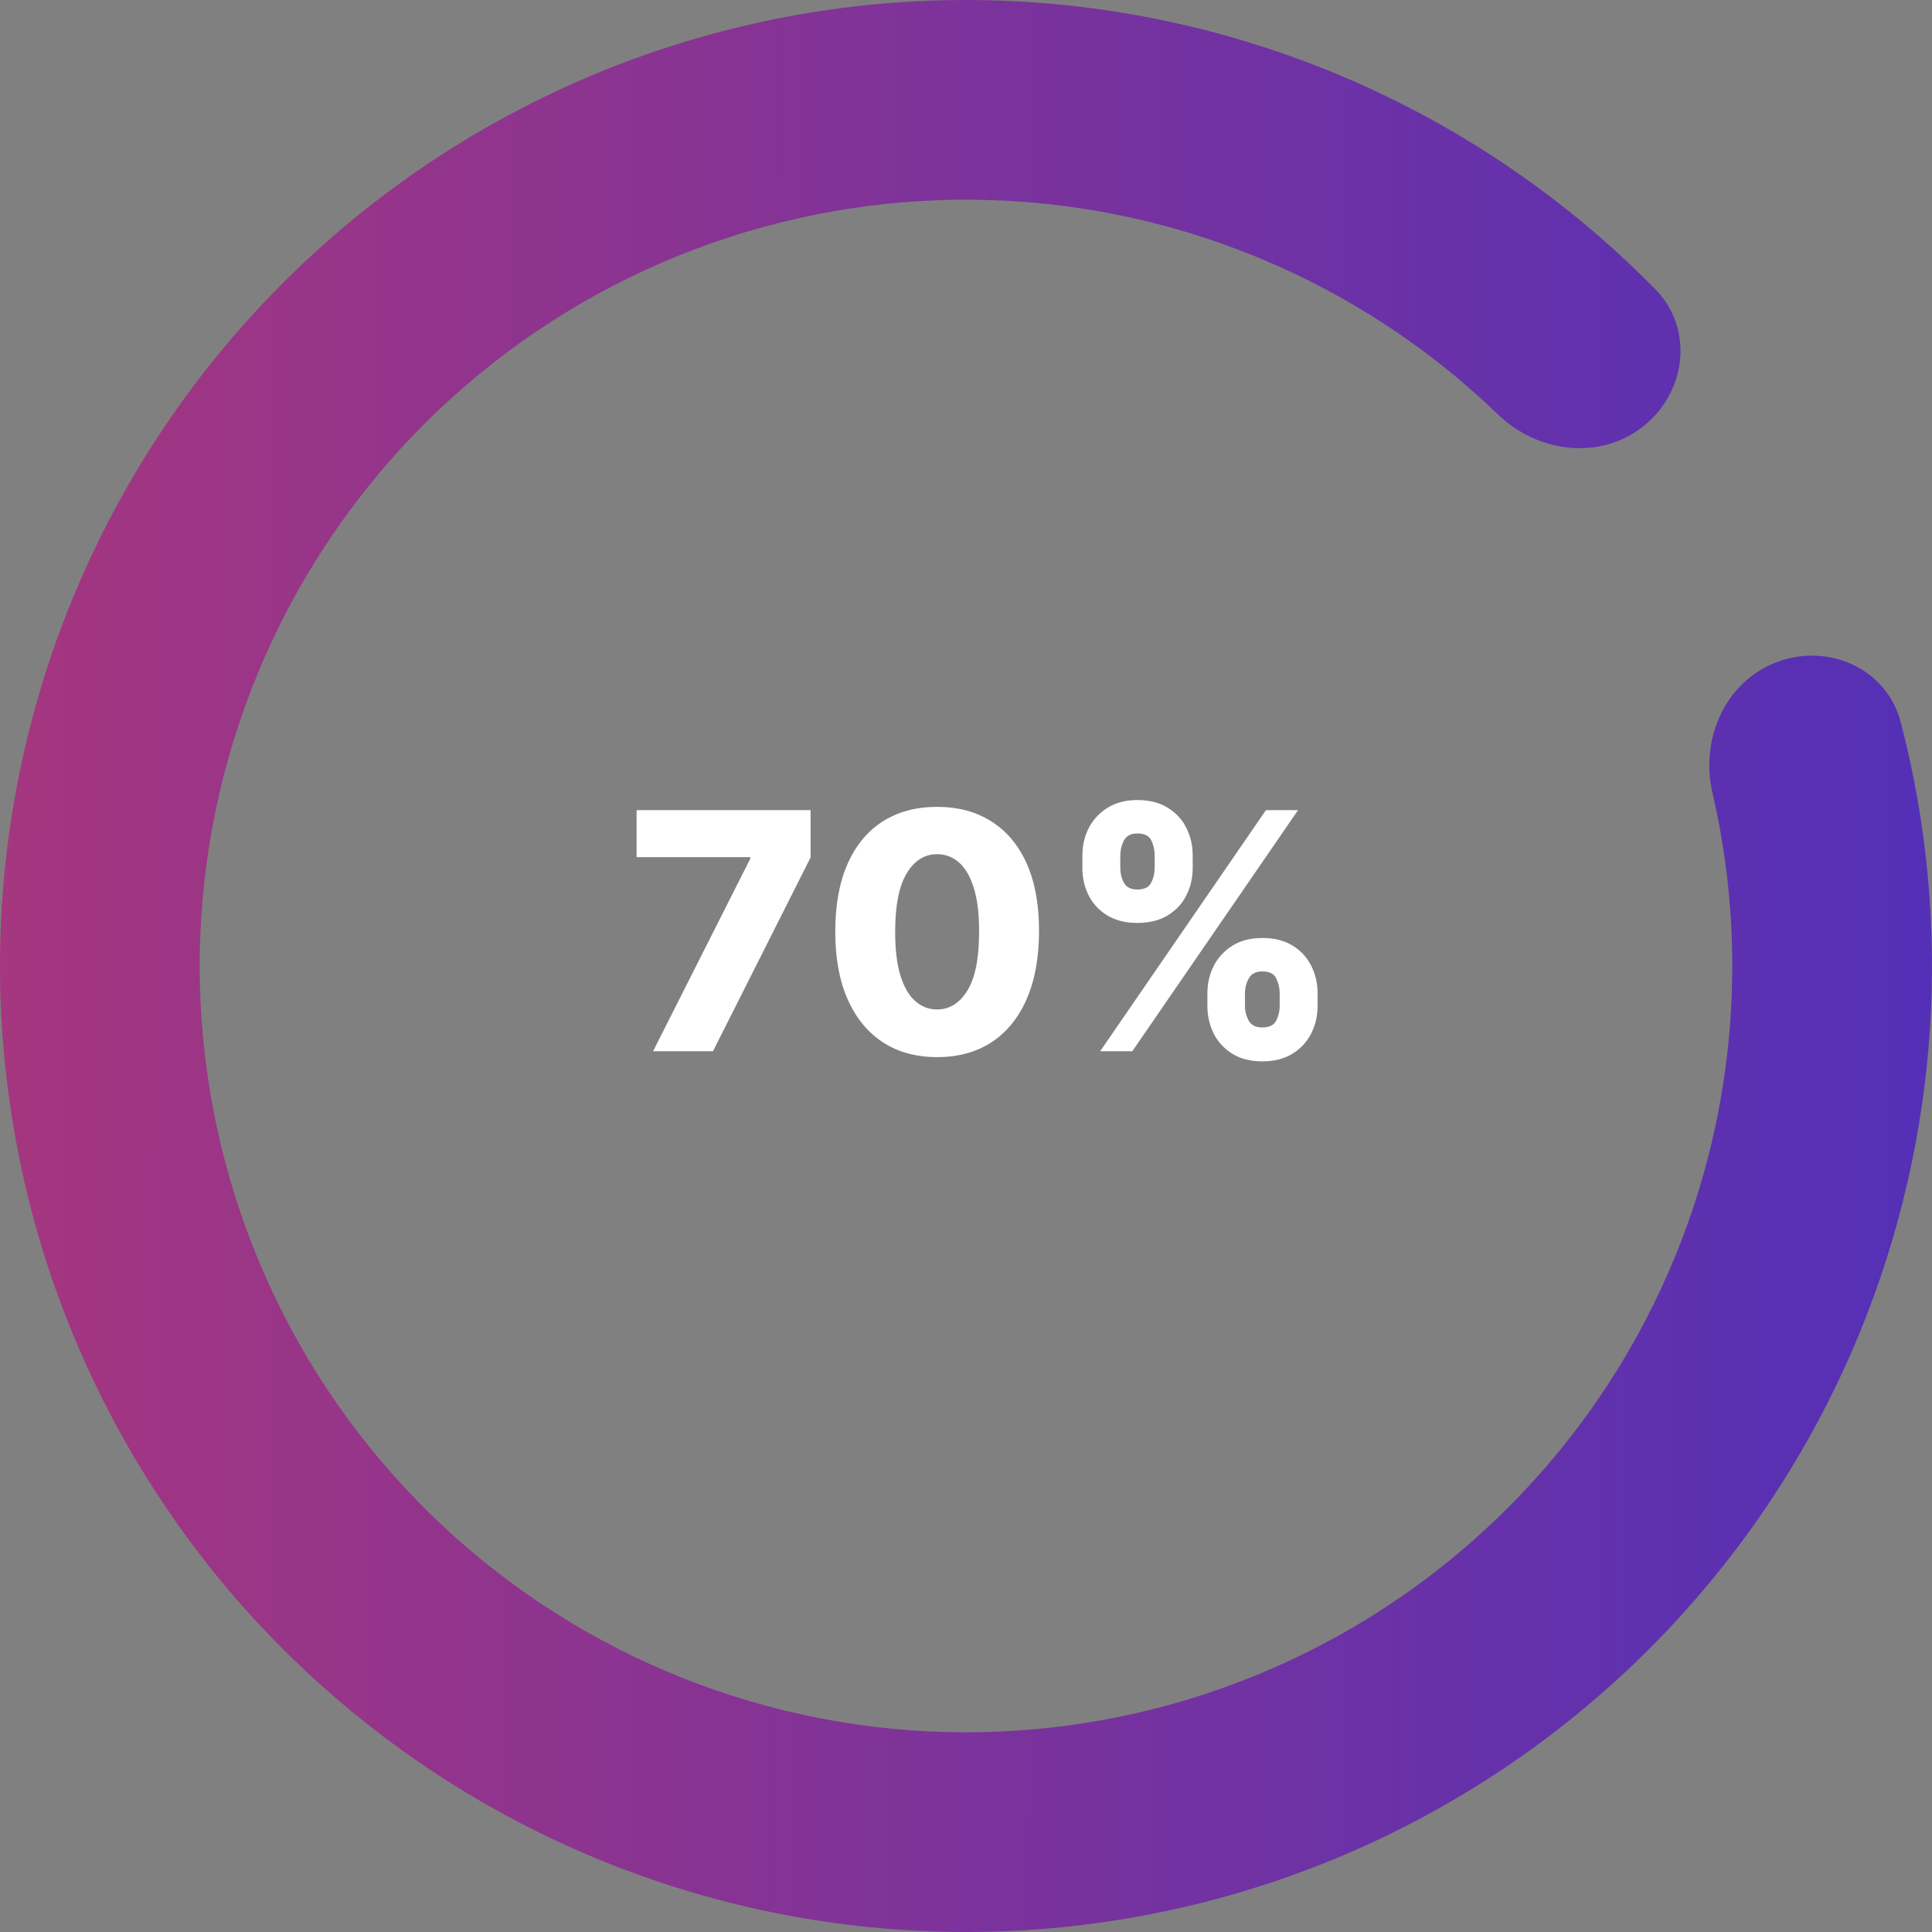 <svg width="204" height="204" viewBox="0 0 204 204" fill="none" xmlns="http://www.w3.org/2000/svg">
<rect x="0" y="0" width="204" height="204" fill="#808080" stroke="none"/>
<g clip-path="url(#clip0_2_9)">
<path d="M187.639 69.902C193.092 67.859 199.226 70.614 200.696 76.248C206.238 97.486 204.802 120.051 196.436 140.546C186.737 164.31 168.435 183.543 145.182 194.409C121.928 205.275 95.433 206.975 70.982 199.169C46.531 191.364 25.921 174.628 13.264 152.299C0.607 129.97 -3.166 103.69 2.696 78.702C8.559 53.713 23.627 31.854 44.894 17.484C66.161 3.114 92.064 -2.709 117.435 1.175C139.317 4.524 159.415 14.883 174.791 30.547C178.869 34.702 178.083 41.38 173.529 45.009C168.975 48.637 162.385 47.827 158.195 43.783C146.212 32.215 130.877 24.564 114.244 22.018C94.118 18.937 73.57 23.557 56.699 34.956C39.829 46.355 27.876 63.696 23.225 83.518C18.574 103.34 21.568 124.188 31.608 141.901C41.649 159.614 57.998 172.89 77.394 179.082C96.791 185.274 117.809 183.925 136.255 175.305C154.701 166.686 169.219 151.429 176.914 132.578C183.273 116.999 184.584 99.912 180.815 83.688C179.497 78.016 182.187 71.946 187.639 69.902Z" fill="url(#paint0_linear_2_9)"/>
<path d="M68.958 111L79.224 90.666V90.505H67.218V85.546H85.588V90.542L75.284 111H68.958ZM98.946 111.621C96.725 111.621 94.811 111.095 93.204 110.043C91.596 108.982 90.358 107.462 89.488 105.482C88.618 103.493 88.187 101.102 88.195 98.31C88.203 95.518 88.638 93.148 89.5 91.201C90.37 89.245 91.605 87.758 93.204 86.739C94.811 85.711 96.725 85.197 98.946 85.197C101.167 85.197 103.081 85.711 104.688 86.739C106.304 87.758 107.547 89.245 108.417 91.201C109.287 93.156 109.718 95.526 109.71 98.31C109.71 101.111 109.275 103.505 108.405 105.494C107.535 107.483 106.296 109.003 104.688 110.055C103.089 111.099 101.175 111.621 98.946 111.621ZM98.946 106.588C100.272 106.588 101.345 105.912 102.165 104.562C102.986 103.203 103.392 101.119 103.383 98.31C103.383 96.471 103.197 94.954 102.824 93.761C102.451 92.559 101.933 91.665 101.27 91.076C100.607 90.488 99.833 90.194 98.946 90.194C97.629 90.194 96.564 90.861 95.752 92.195C94.94 93.521 94.53 95.559 94.521 98.31C94.513 100.174 94.691 101.72 95.056 102.946C95.429 104.172 95.951 105.088 96.622 105.693C97.293 106.289 98.068 106.588 98.946 106.588ZM127.489 106.227V104.885C127.489 103.841 127.713 102.876 128.16 101.989C128.616 101.102 129.275 100.39 130.137 99.851C130.998 99.313 132.051 99.043 133.294 99.043C134.561 99.043 135.626 99.313 136.488 99.851C137.358 100.382 138.012 101.09 138.452 101.977C138.899 102.855 139.123 103.824 139.123 104.885V106.227C139.123 107.271 138.899 108.237 138.452 109.123C138.004 110.01 137.345 110.722 136.475 111.261C135.605 111.8 134.545 112.069 133.294 112.069C132.034 112.069 130.974 111.8 130.112 111.261C129.25 110.722 128.595 110.01 128.148 109.123C127.709 108.237 127.489 107.271 127.489 106.227ZM131.454 104.885V106.227C131.454 106.758 131.583 107.267 131.839 107.756C132.105 108.245 132.589 108.489 133.294 108.489C134.014 108.489 134.499 108.253 134.748 107.781C134.996 107.3 135.121 106.782 135.121 106.227V104.885C135.121 104.33 135.001 103.808 134.76 103.319C134.528 102.822 134.039 102.573 133.294 102.573C132.598 102.573 132.117 102.822 131.852 103.319C131.587 103.808 131.454 104.33 131.454 104.885ZM114.29 91.66V90.318C114.29 89.258 114.518 88.288 114.973 87.41C115.437 86.523 116.1 85.815 116.962 85.284C117.824 84.746 118.868 84.477 120.094 84.477C121.362 84.477 122.427 84.746 123.288 85.284C124.158 85.815 124.817 86.523 125.264 87.41C125.712 88.288 125.936 89.258 125.936 90.318V91.66C125.936 92.721 125.708 93.691 125.252 94.569C124.805 95.447 124.146 96.147 123.276 96.669C122.406 97.191 121.345 97.452 120.094 97.452C118.843 97.452 117.782 97.187 116.912 96.657C116.05 96.127 115.396 95.422 114.948 94.544C114.509 93.666 114.29 92.704 114.29 91.66ZM118.292 90.318V91.66C118.292 92.216 118.42 92.734 118.677 93.214C118.942 93.686 119.415 93.923 120.094 93.923C120.823 93.923 121.308 93.686 121.548 93.214C121.797 92.734 121.921 92.216 121.921 91.66V90.318C121.921 89.763 121.805 89.241 121.573 88.752C121.341 88.255 120.848 88.006 120.094 88.006C119.398 88.006 118.922 88.259 118.665 88.765C118.416 89.27 118.292 89.788 118.292 90.318ZM116.166 111L133.666 85.546H137.06L119.56 111H116.166Z" fill="white"/>
</g>
<defs>
<linearGradient id="paint0_linear_2_9" x1="-12.435" y1="91.215" x2="228.124" y2="92.098" gradientUnits="userSpaceOnUse">
<stop stop-color="#AA367C"/>
<stop offset="1" stop-color="#4A2FBD"/>
</linearGradient>
<clipPath id="clip0_2_9">
<rect width="204" height="204" fill="white"/>
</clipPath>
</defs>
</svg>
